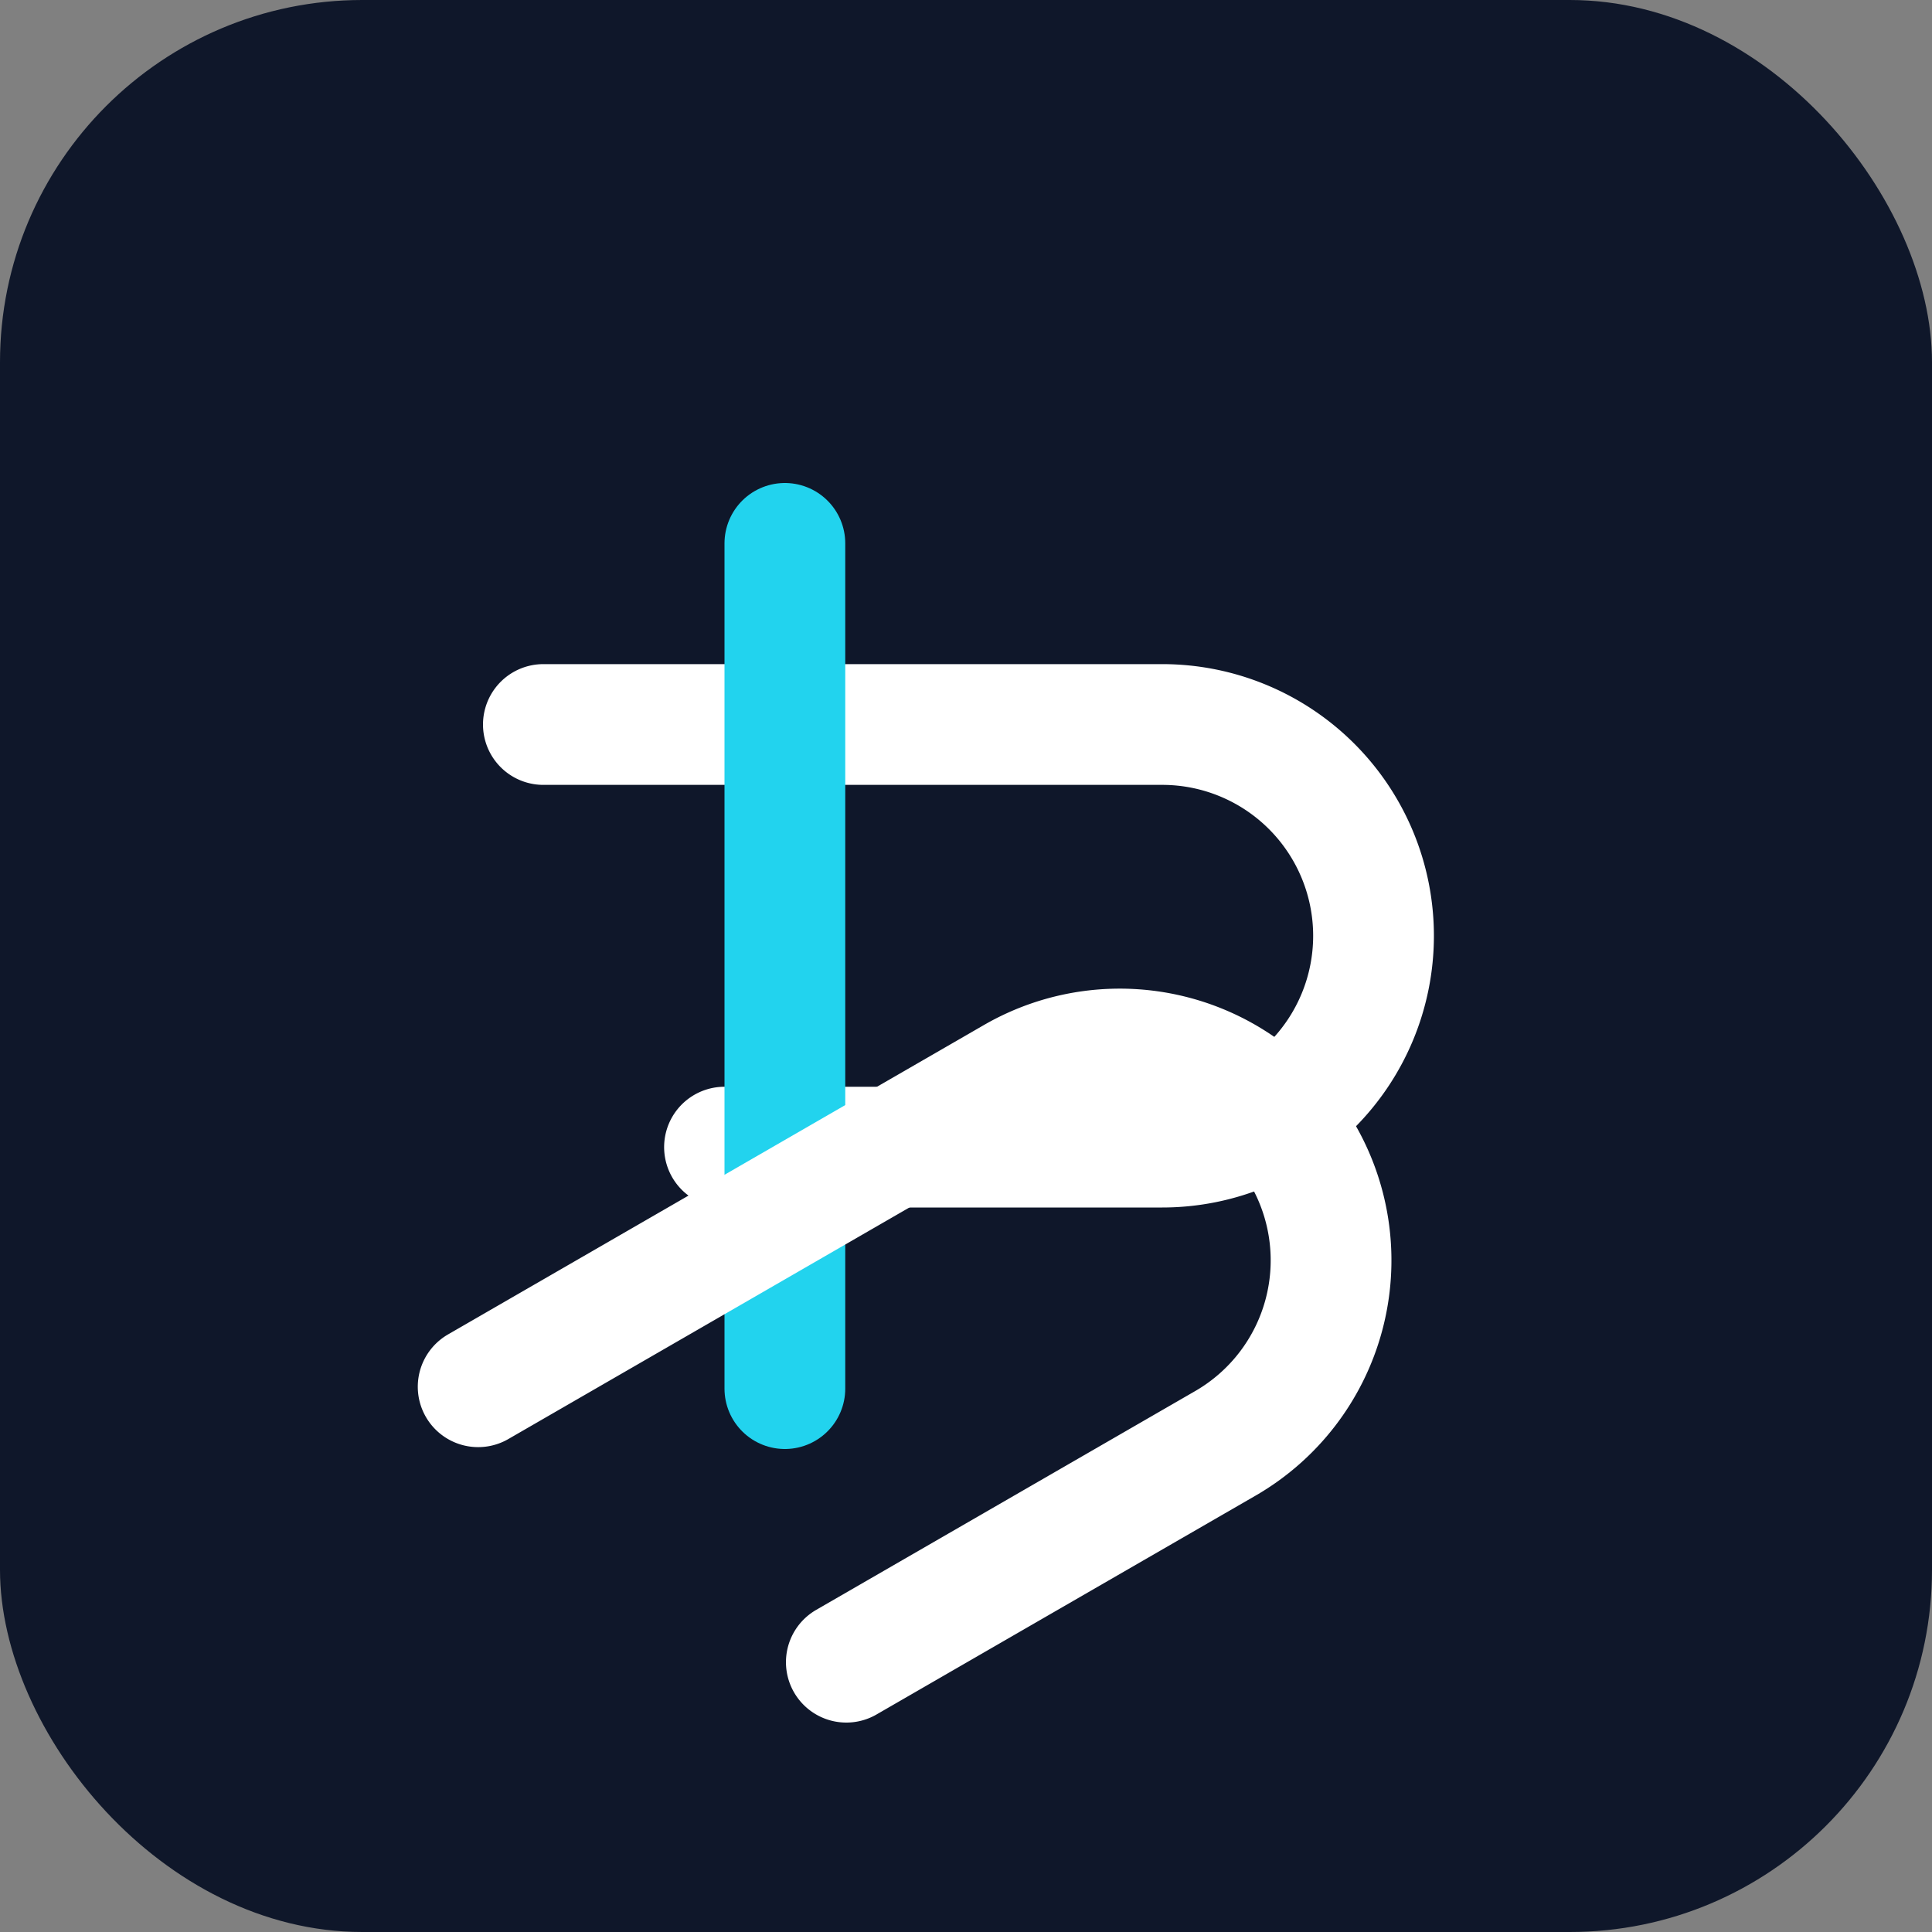 <svg xmlns="http://www.w3.org/2000/svg" viewBox="0 0 64 64" fill="none">
  <rect x="0" y="0" width="64" height="64" fill="#808080" stroke="none"/>
  <rect width="64" height="64" rx="12" fill="#0f172a"/>
  <path d="M18 24h20.5a7 7 0 0 1 0 14H24" stroke="#fff" stroke-width="4" stroke-linecap="round" stroke-linejoin="round"/>
  <path d="M26 18v28" stroke="#22d3ee" stroke-width="4" stroke-linecap="round"/>
  <path d="M18 40h20.5a7 7 0 0 1 0 14H24" stroke="#fff" stroke-width="4" stroke-linecap="round" stroke-linejoin="round" transform="rotate(-30 28 47)"/>
</svg>
